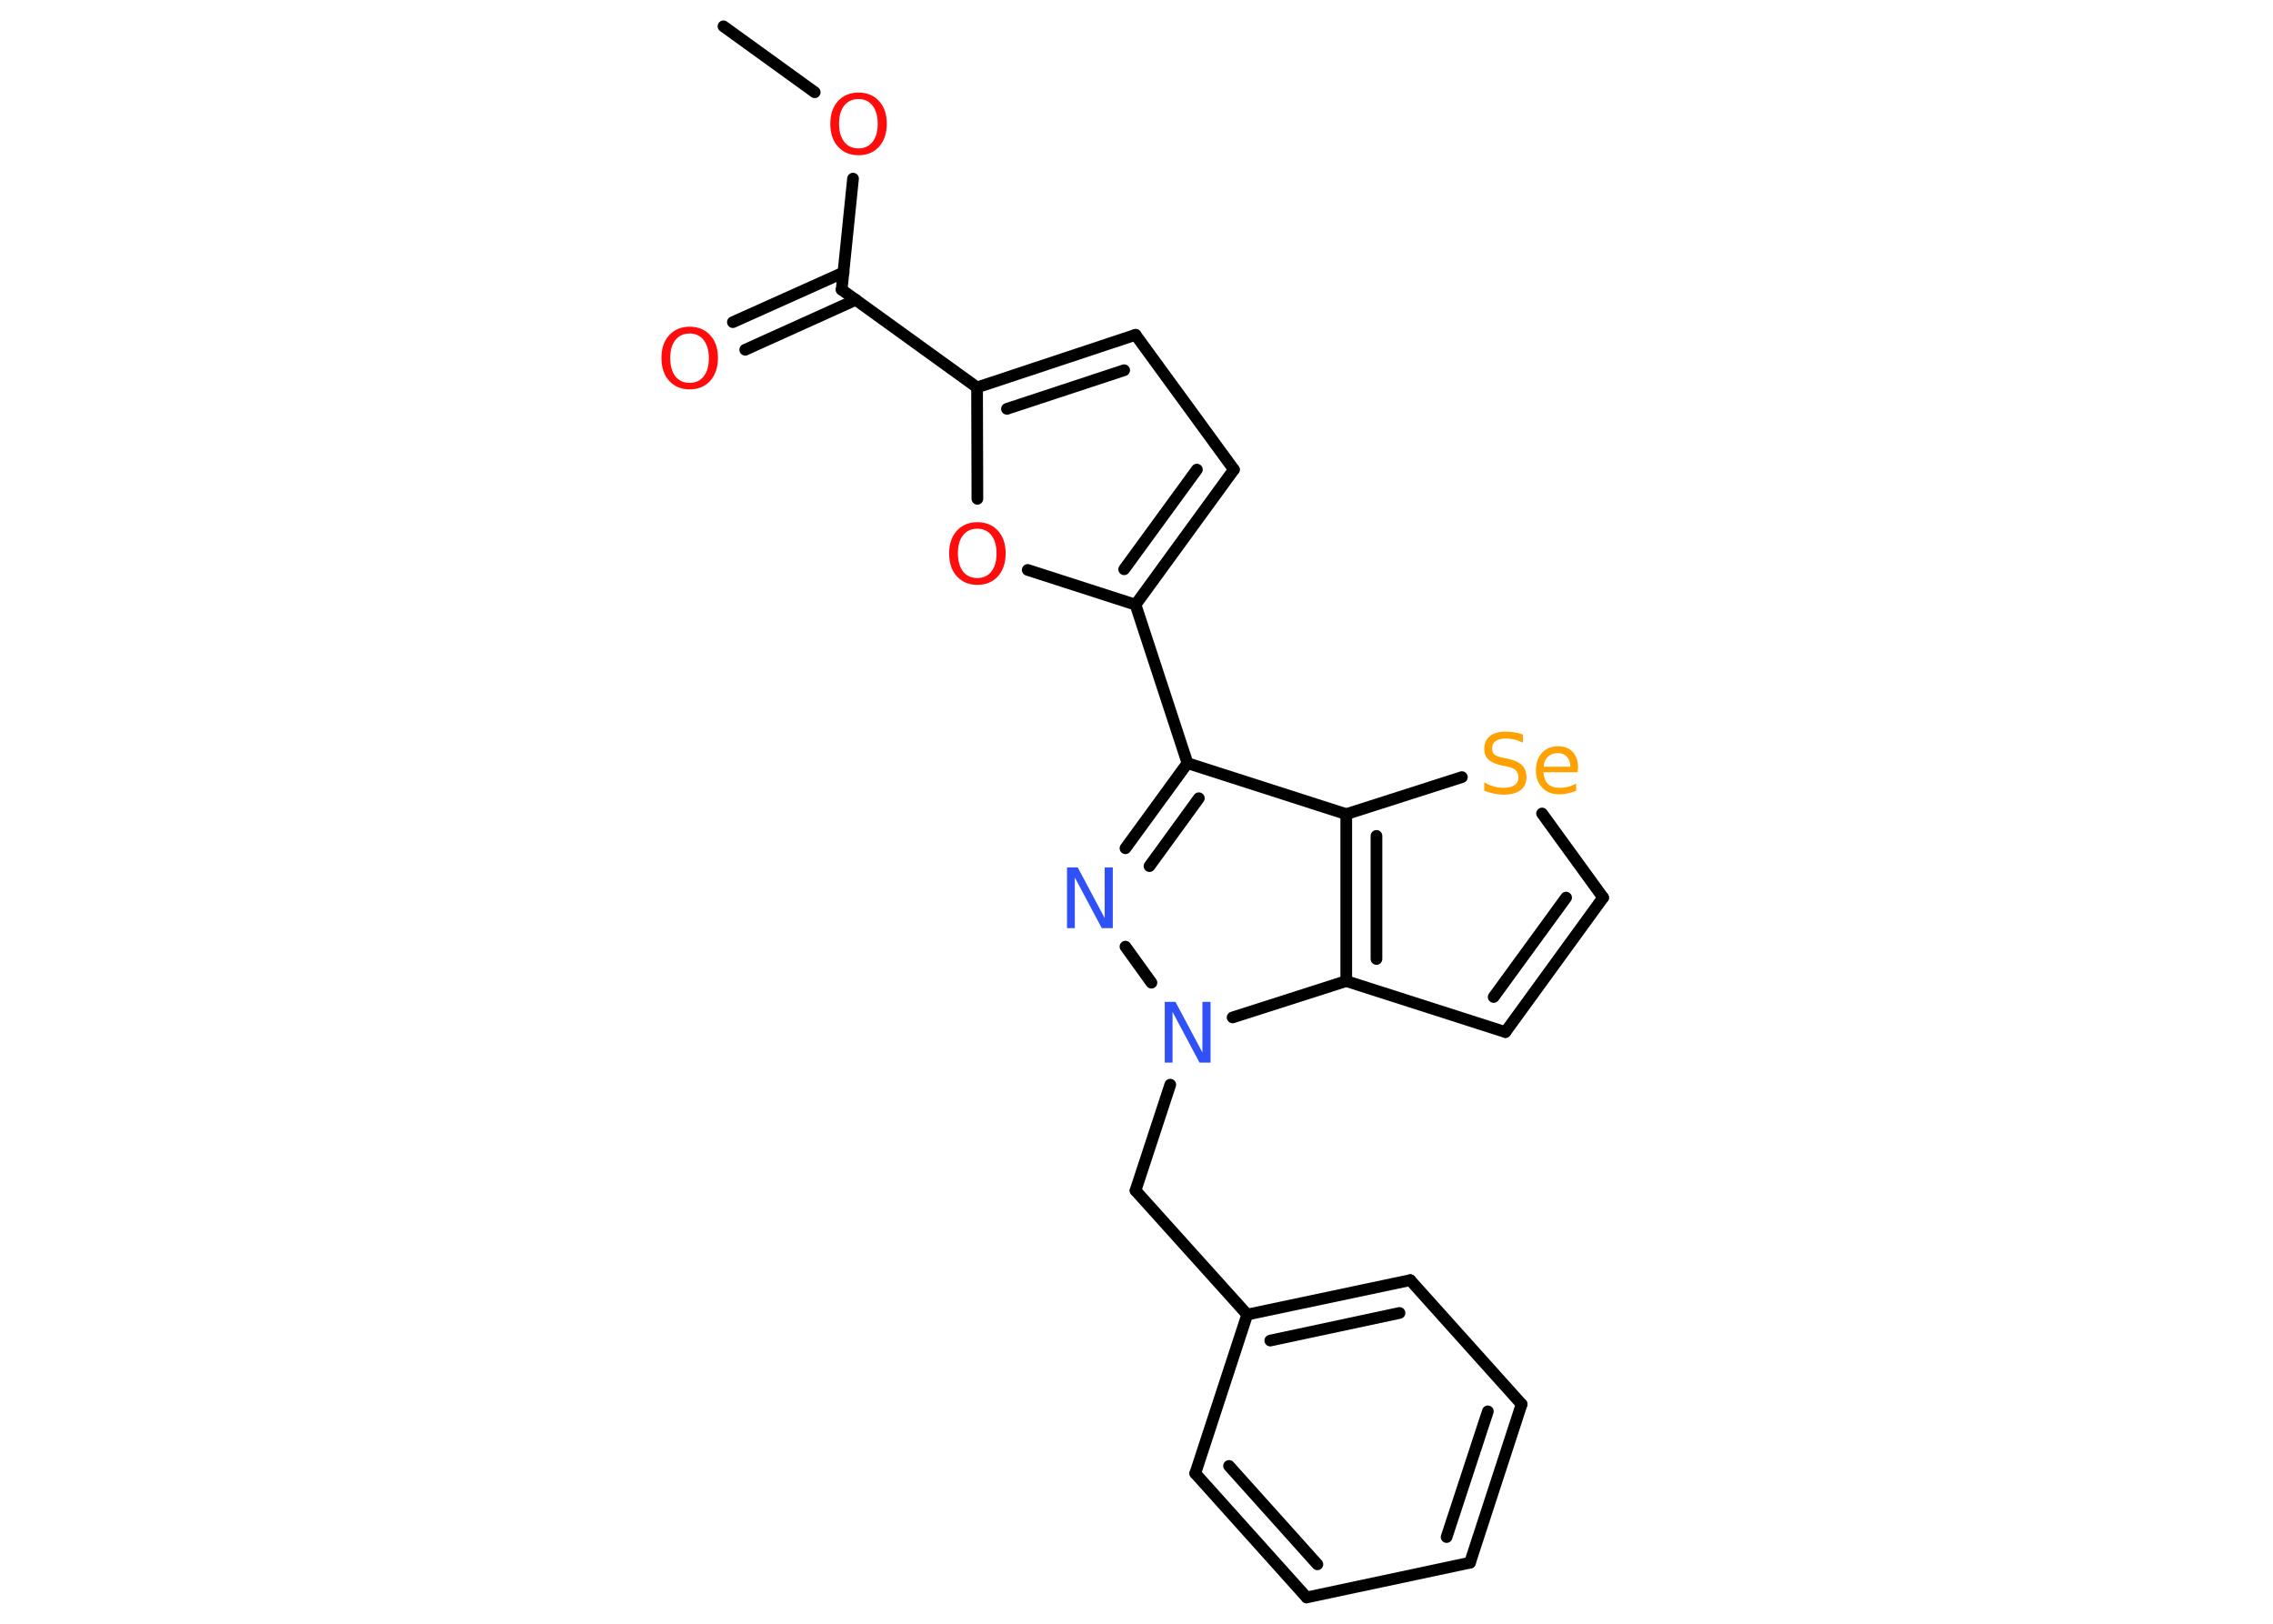 <?xml version='1.0' encoding='UTF-8'?>
<!DOCTYPE svg PUBLIC "-//W3C//DTD SVG 1.1//EN" "http://www.w3.org/Graphics/SVG/1.1/DTD/svg11.dtd">
<svg version='1.2' xmlns='http://www.w3.org/2000/svg' xmlns:xlink='http://www.w3.org/1999/xlink' width='70.0mm' height='50.0mm' viewBox='0 0 70.0 50.0'>
  <desc>Generated by the Chemistry Development Kit (http://github.com/cdk)</desc>
  <g stroke-linecap='round' stroke-linejoin='round' stroke='#000000' stroke-width='.36' fill='#FF0D0D'>
    <rect x='.0' y='.0' width='70.0' height='50.0' fill='#FFFFFF' stroke='none'/>
    <g id='mol1' class='mol'>
      <line id='mol1bnd1' class='bond' x1='22.28' y1='.81' x2='25.09' y2='2.84'/>
      <line id='mol1bnd2' class='bond' x1='26.27' y1='5.5' x2='25.92' y2='8.92'/>
      <g id='mol1bnd3' class='bond'>
        <line x1='26.36' y1='9.23' x2='22.95' y2='10.77'/>
        <line x1='25.98' y1='8.39' x2='22.57' y2='9.92'/>
      </g>
      <line id='mol1bnd4' class='bond' x1='25.92' y1='8.92' x2='30.09' y2='11.93'/>
      <g id='mol1bnd5' class='bond'>
        <line x1='34.97' y1='10.31' x2='30.09' y2='11.93'/>
        <line x1='34.62' y1='11.4' x2='31.01' y2='12.59'/>
      </g>
      <line id='mol1bnd6' class='bond' x1='34.97' y1='10.31' x2='38.0' y2='14.46'/>
      <g id='mol1bnd7' class='bond'>
        <line x1='34.97' y1='18.62' x2='38.0' y2='14.46'/>
        <line x1='34.62' y1='17.53' x2='36.86' y2='14.46'/>
      </g>
      <line id='mol1bnd8' class='bond' x1='34.97' y1='18.62' x2='36.57' y2='23.5'/>
      <g id='mol1bnd9' class='bond'>
        <line x1='36.57' y1='23.5' x2='34.66' y2='26.12'/>
        <line x1='36.92' y1='24.58' x2='35.4' y2='26.67'/>
      </g>
      <line id='mol1bnd10' class='bond' x1='34.66' y1='29.15' x2='35.46' y2='30.26'/>
      <line id='mol1bnd11' class='bond' x1='36.04' y1='33.4' x2='34.97' y2='36.66'/>
      <line id='mol1bnd12' class='bond' x1='34.97' y1='36.66' x2='38.41' y2='40.48'/>
      <g id='mol1bnd13' class='bond'>
        <line x1='43.43' y1='39.42' x2='38.41' y2='40.48'/>
        <line x1='43.1' y1='40.43' x2='39.12' y2='41.28'/>
      </g>
      <line id='mol1bnd14' class='bond' x1='43.43' y1='39.42' x2='46.86' y2='43.24'/>
      <g id='mol1bnd15' class='bond'>
        <line x1='45.27' y1='48.12' x2='46.86' y2='43.24'/>
        <line x1='44.55' y1='47.33' x2='45.82' y2='43.46'/>
      </g>
      <line id='mol1bnd16' class='bond' x1='45.27' y1='48.12' x2='40.24' y2='49.19'/>
      <g id='mol1bnd17' class='bond'>
        <line x1='36.81' y1='45.37' x2='40.24' y2='49.19'/>
        <line x1='37.85' y1='45.14' x2='40.57' y2='48.17'/>
      </g>
      <line id='mol1bnd18' class='bond' x1='38.41' y1='40.48' x2='36.81' y2='45.37'/>
      <line id='mol1bnd19' class='bond' x1='37.96' y1='31.33' x2='41.46' y2='30.21'/>
      <line id='mol1bnd20' class='bond' x1='41.46' y1='30.21' x2='46.36' y2='31.78'/>
      <g id='mol1bnd21' class='bond'>
        <line x1='46.36' y1='31.78' x2='49.37' y2='27.64'/>
        <line x1='46.0' y1='30.7' x2='48.23' y2='27.64'/>
      </g>
      <line id='mol1bnd22' class='bond' x1='49.37' y1='27.64' x2='47.49' y2='25.05'/>
      <line id='mol1bnd23' class='bond' x1='45.02' y1='23.93' x2='41.46' y2='25.07'/>
      <line id='mol1bnd24' class='bond' x1='36.57' y1='23.5' x2='41.46' y2='25.07'/>
      <g id='mol1bnd25' class='bond'>
        <line x1='41.46' y1='25.07' x2='41.46' y2='30.21'/>
        <line x1='42.39' y1='25.74' x2='42.39' y2='29.53'/>
      </g>
      <line id='mol1bnd26' class='bond' x1='34.97' y1='18.62' x2='31.65' y2='17.55'/>
      <line id='mol1bnd27' class='bond' x1='30.09' y1='11.93' x2='30.1' y2='15.36'/>
      <path id='mol1atm2' class='atom' d='M26.44 3.05q-.28 .0 -.44 .2q-.16 .2 -.16 .56q.0 .35 .16 .56q.16 .2 .44 .2q.27 .0 .43 -.2q.16 -.2 .16 -.56q.0 -.35 -.16 -.56q-.16 -.2 -.43 -.2zM26.44 2.85q.39 .0 .63 .26q.24 .26 .24 .7q.0 .44 -.24 .71q-.24 .26 -.63 .26q-.39 .0 -.63 -.26q-.24 -.26 -.24 -.71q.0 -.44 .24 -.7q.24 -.26 .63 -.26z' stroke='none'/>
      <path id='mol1atm4' class='atom' d='M21.24 10.27q-.28 .0 -.44 .2q-.16 .2 -.16 .56q.0 .35 .16 .56q.16 .2 .44 .2q.27 .0 .43 -.2q.16 -.2 .16 -.56q.0 -.35 -.16 -.56q-.16 -.2 -.43 -.2zM21.24 10.06q.39 .0 .63 .26q.24 .26 .24 .7q.0 .44 -.24 .71q-.24 .26 -.63 .26q-.39 .0 -.63 -.26q-.24 -.26 -.24 -.71q.0 -.44 .24 -.7q.24 -.26 .63 -.26z' stroke='none'/>
      <path id='mol1atm10' class='atom' d='M32.85 26.71h.34l.83 1.56v-1.56h.25v1.87h-.34l-.83 -1.56v1.56h-.24v-1.87z' stroke='none' fill='#3050F8'/>
      <path id='mol1atm11' class='atom' d='M35.86 30.85h.34l.83 1.56v-1.56h.25v1.87h-.34l-.83 -1.56v1.56h-.24v-1.87z' stroke='none' fill='#3050F8'/>
      <path id='mol1atm22' class='atom' d='M46.9 22.62v.25q-.14 -.07 -.27 -.1q-.13 -.03 -.25 -.03q-.21 .0 -.32 .08q-.11 .08 -.11 .23q.0 .12 .08 .19q.08 .06 .28 .1l.15 .03q.28 .06 .41 .19q.14 .14 .14 .36q.0 .27 -.18 .41q-.18 .14 -.53 .14q-.13 .0 -.28 -.03q-.15 -.03 -.31 -.09v-.26q.15 .09 .3 .13q.15 .04 .29 .04q.22 .0 .34 -.08q.12 -.08 .12 -.24q.0 -.14 -.08 -.22q-.08 -.08 -.28 -.12l-.15 -.03q-.28 -.06 -.41 -.18q-.13 -.12 -.13 -.33q.0 -.25 .17 -.39q.17 -.14 .48 -.14q.13 .0 .27 .02q.14 .02 .28 .07zM48.59 23.67v.11h-1.06q.02 .24 .14 .36q.13 .12 .36 .12q.13 .0 .26 -.03q.12 -.03 .25 -.1v.22q-.12 .05 -.25 .08q-.13 .03 -.26 .03q-.34 .0 -.53 -.2q-.2 -.2 -.2 -.53q.0 -.34 .19 -.55q.19 -.2 .5 -.2q.28 .0 .45 .18q.16 .18 .16 .49zM48.36 23.6q-.0 -.19 -.11 -.3q-.1 -.11 -.27 -.11q-.19 .0 -.31 .11q-.12 .11 -.13 .31h.82z' stroke='none' fill='#FFA100'/>
      <path id='mol1atm24' class='atom' d='M30.1 16.28q-.28 .0 -.44 .2q-.16 .2 -.16 .56q.0 .35 .16 .56q.16 .2 .44 .2q.27 .0 .43 -.2q.16 -.2 .16 -.56q.0 -.35 -.16 -.56q-.16 -.2 -.43 -.2zM30.1 16.08q.39 .0 .63 .26q.24 .26 .24 .7q.0 .44 -.24 .71q-.24 .26 -.63 .26q-.39 .0 -.63 -.26q-.24 -.26 -.24 -.71q.0 -.44 .24 -.7q.24 -.26 .63 -.26z' stroke='none'/>
    </g>
  </g>
</svg>
